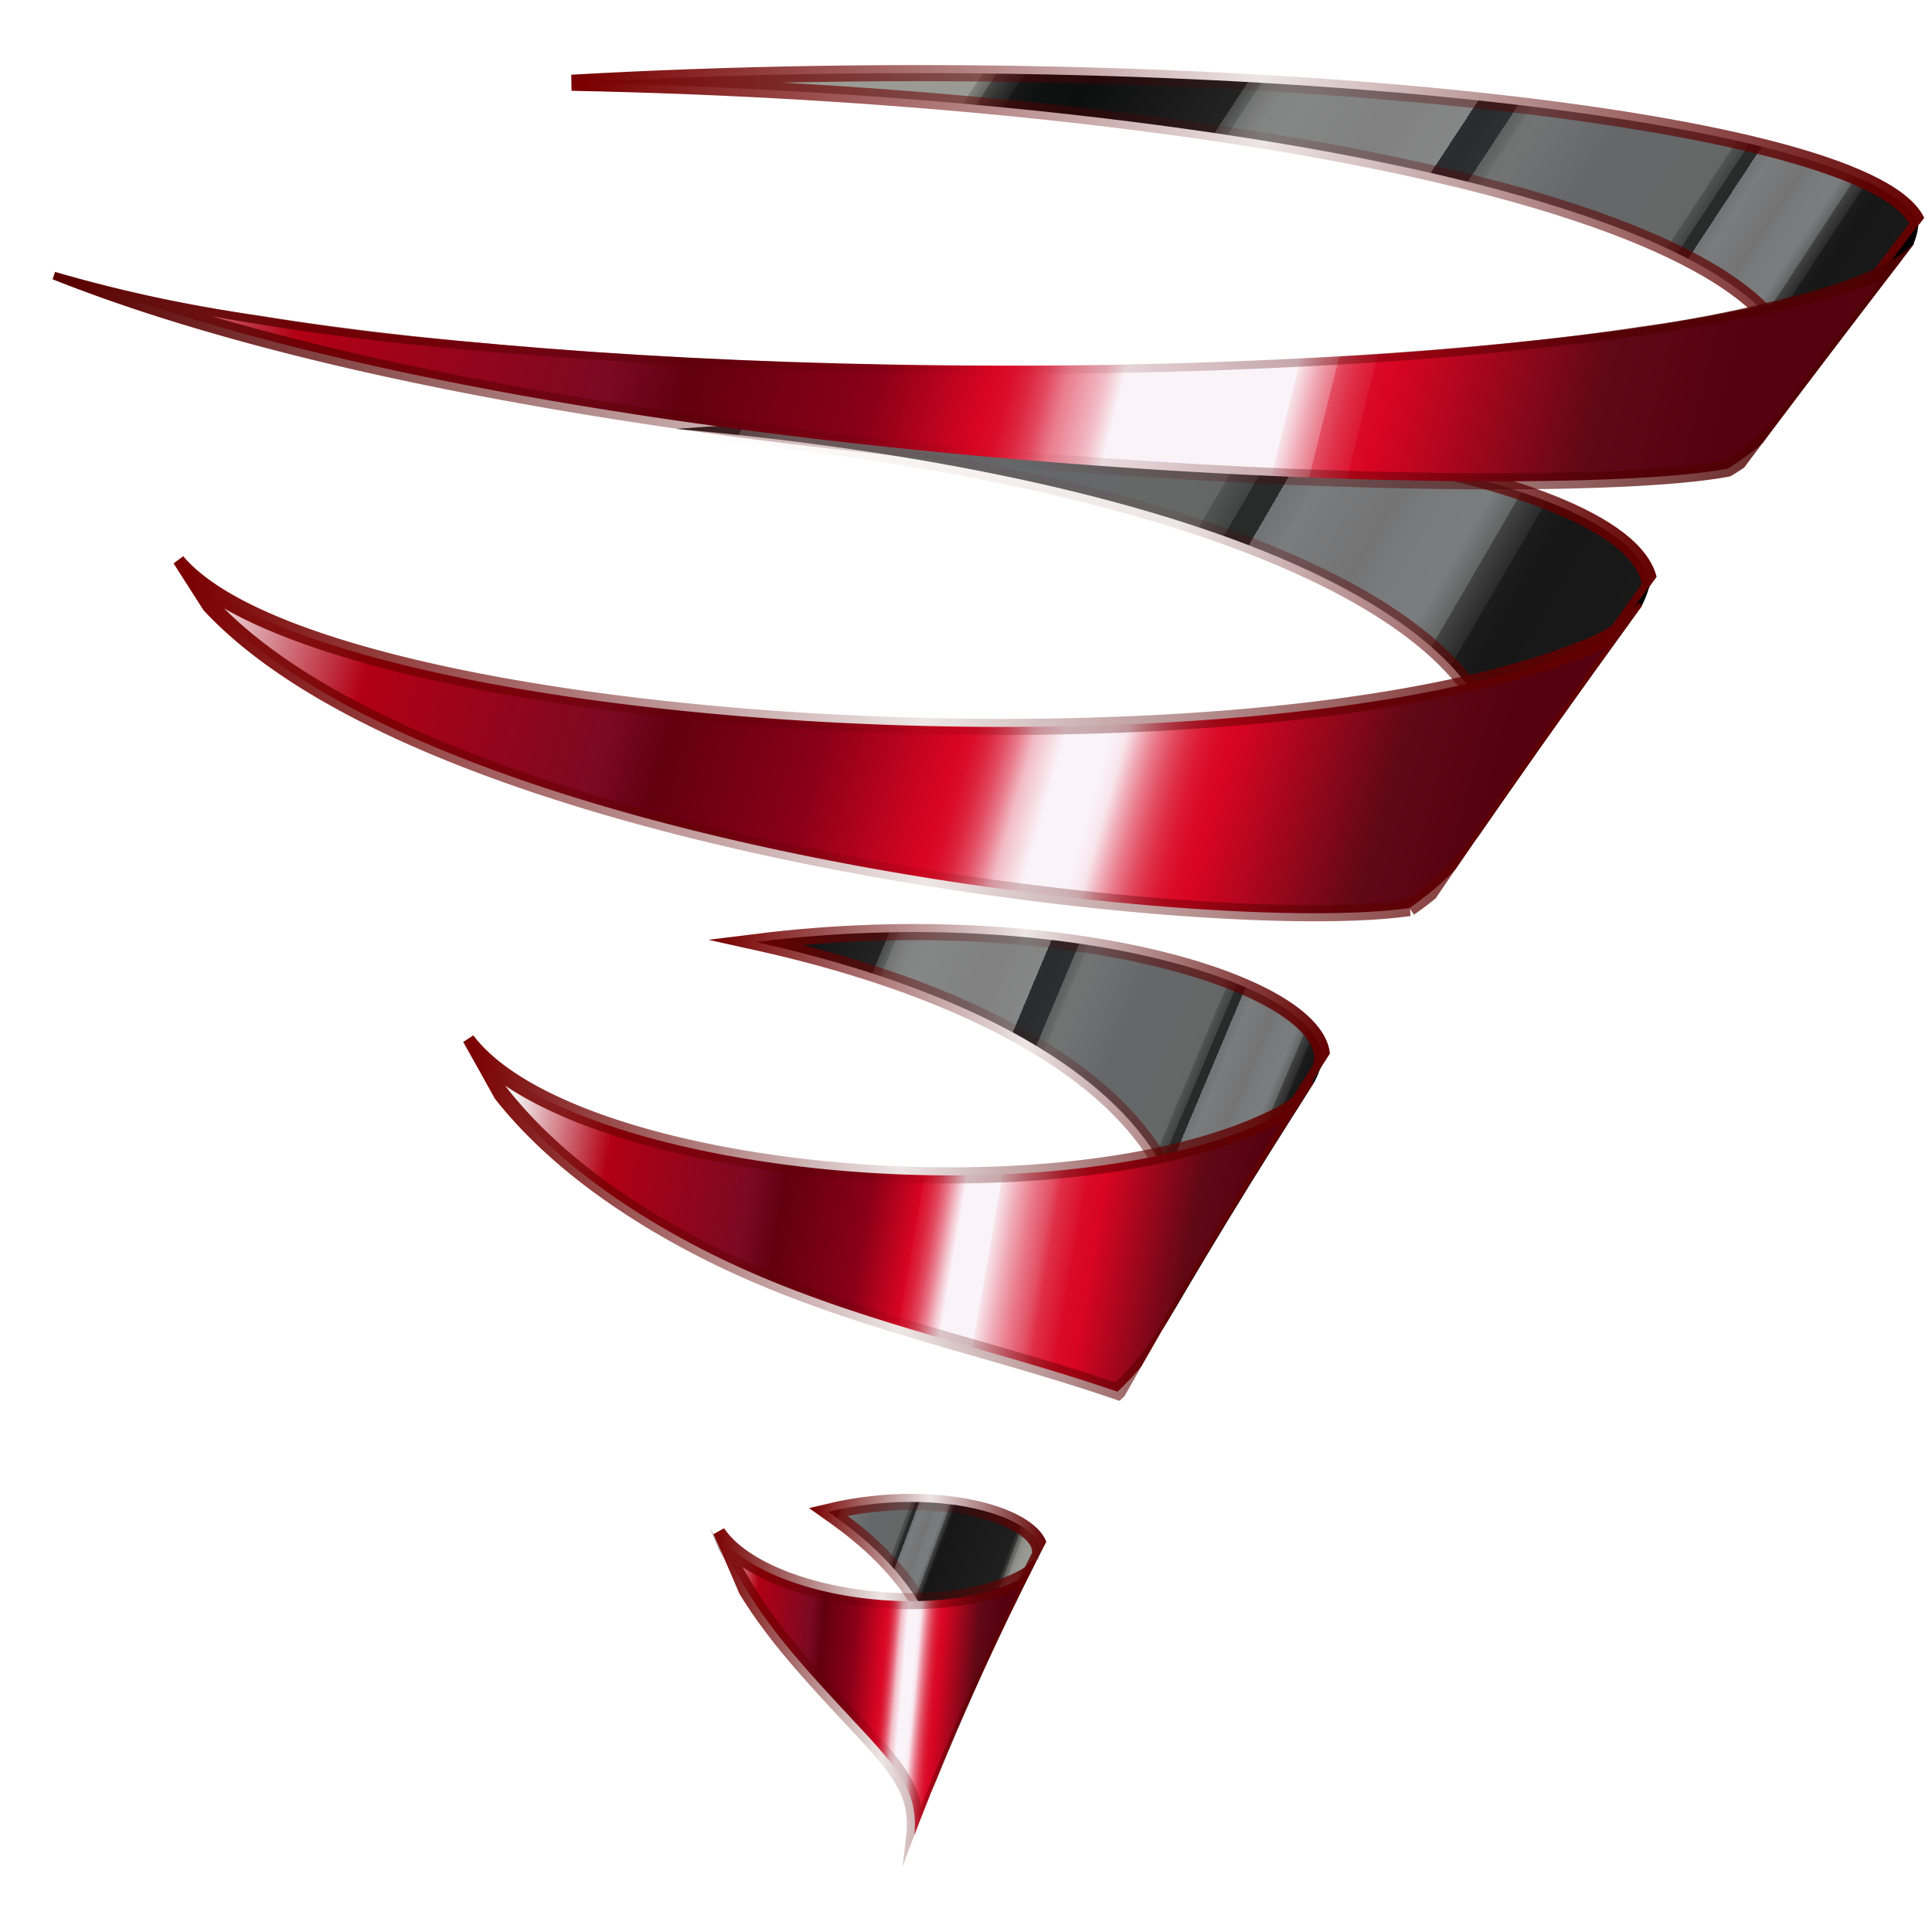 <svg id="Layer_1" data-name="Layer 1" xmlns="http://www.w3.org/2000/svg" xmlns:xlink="http://www.w3.org/1999/xlink" viewBox="0 0 120 120"><defs><style>.cls-1{fill:none;}.cls-2{isolation:isolate;}.cls-3{clip-path:url(#clip-path);}.cls-11,.cls-12,.cls-13,.cls-14,.cls-4,.cls-5,.cls-6,.cls-7{stroke-miterlimit:10;}.cls-4{fill:url(#Black_Chrome_01);stroke:url(#linear-gradient);}.cls-5{fill:url(#Black_Chrome_01-2);stroke:url(#linear-gradient-2);}.cls-6{fill:url(#Black_Chrome_01-3);stroke:url(#linear-gradient-3);}.cls-7{fill:url(#Black_Chrome_01-4);stroke:url(#linear-gradient-4);}.cls-8{clip-path:url(#clip-path-2);}.cls-9{clip-path:url(#clip-path-3);}.cls-10{clip-path:url(#clip-path-4);}.cls-11{fill:url(#linear-gradient-5);stroke:url(#linear-gradient-6);}.cls-12{fill:url(#linear-gradient-7);stroke:url(#linear-gradient-8);}.cls-13{fill:url(#linear-gradient-9);stroke:url(#linear-gradient-10);}.cls-14{fill:url(#linear-gradient-11);stroke:url(#linear-gradient-12);}</style><clipPath id="clip-path"><path class="cls-1" d="M33,3.73c6-.34,12.56-.53,19.48-.54s13.7.16,20.08.49S85.33,4.5,91,5.14c5.83.66,11.13,1.47,15.54,2.41A41.35,41.35,0,0,1,117.08,11a10,10,0,0,1,1,.62,5.65,5.65,0,0,1,.74.62,3.16,3.16,0,0,1,.49.63,1.88,1.88,0,0,1,.23.63c-4.05,5.34-9.68,12.74-16,21.44C97.39,43.36,90.64,53,84.09,63.12,77.72,73,71.54,83.22,66.26,93.34a180.39,180.39,0,0,0-12.35,28.81,197.36,197.36,0,0,0-11-30.29C38.14,81.29,32.61,70.61,26.95,60.46"/></clipPath><linearGradient id="Black_Chrome_01" x1="62.44" y1="103.65" x2="40.61" y2="95.5" gradientUnits="userSpaceOnUse"><stop offset="0.04" stop-color="#9a9b94"/><stop offset="0.06" stop-color="#989992"/><stop offset="0.07" stop-color="#91928c"/><stop offset="0.08" stop-color="#868781"/><stop offset="0.08" stop-color="#757670"/><stop offset="0.09" stop-color="#5f605b"/><stop offset="0.09" stop-color="#434442"/><stop offset="0.1" stop-color="#242524"/><stop offset="0.1" stop-color="#1e1f1e"/><stop offset="0.27" stop-color="#161716"/><stop offset="0.28" stop-color="#1b1c1b"/><stop offset="0.28" stop-color="#2a2b2a"/><stop offset="0.29" stop-color="#424342"/><stop offset="0.29" stop-color="#636464"/><stop offset="0.3" stop-color="#7b7c7d"/><stop offset="0.32" stop-color="#797a7b"/><stop offset="0.33" stop-color="#747475"/><stop offset="0.36" stop-color="#7b7c7d"/><stop offset="0.36" stop-color="#797a7b"/><stop offset="0.37" stop-color="#717273"/><stop offset="0.37" stop-color="#646566"/><stop offset="0.37" stop-color="#515253"/><stop offset="0.37" stop-color="#393a3a"/><stop offset="0.37" stop-color="#292a2a"/><stop offset="0.38" stop-color="#292a2a"/><stop offset="0.38" stop-color="#292a2a"/><stop offset="0.38" stop-color="#2c2d2d"/><stop offset="0.38" stop-color="#414343"/><stop offset="0.39" stop-color="#525454"/><stop offset="0.39" stop-color="#5d5f5f"/><stop offset="0.39" stop-color="#646666"/><stop offset="0.4" stop-color="#666868"/><stop offset="0.45" stop-color="#656769"/><stop offset="0.48" stop-color="#656769"/><stop offset="0.54" stop-color="#727474"/><stop offset="0.55" stop-color="#707272"/><stop offset="0.55" stop-color="#696b6b"/><stop offset="0.56" stop-color="#5e6060"/><stop offset="0.56" stop-color="#4d4f4f"/><stop offset="0.56" stop-color="#37393a"/><stop offset="0.56" stop-color="#2d2f30"/><stop offset="0.58" stop-color="#292b2d"/><stop offset="0.59" stop-color="#2b2d2f"/><stop offset="0.59" stop-color="#323435"/><stop offset="0.59" stop-color="#3d3f41"/><stop offset="0.59" stop-color="#4e5051"/><stop offset="0.59" stop-color="#646666"/><stop offset="0.59" stop-color="#7f8080"/><stop offset="0.59" stop-color="#858686"/><stop offset="0.62" stop-color="#848484"/><stop offset="0.63" stop-color="#818181"/><stop offset="0.65" stop-color="#818181"/><stop offset="0.71" stop-color="#858686"/><stop offset="0.73" stop-color="#838484"/><stop offset="0.74" stop-color="#7d7d7d"/><stop offset="0.75" stop-color="#717272"/><stop offset="0.75" stop-color="#606161"/><stop offset="0.76" stop-color="#4b4b4b"/><stop offset="0.76" stop-color="#313030"/><stop offset="0.76" stop-color="#242323"/><stop offset="0.87" stop-color="#0d0e0e"/><stop offset="0.9" stop-color="#0f1010"/><stop offset="0.92" stop-color="#161716"/><stop offset="0.92" stop-color="#212221"/><stop offset="0.93" stop-color="#323332"/><stop offset="0.94" stop-color="#484946"/><stop offset="0.94" stop-color="#646560"/><stop offset="0.95" stop-color="#83847e"/><stop offset="0.95" stop-color="#9a9b94"/><stop offset="1" stop-color="#9a9b94"/></linearGradient><linearGradient id="linear-gradient" x1="50.23" y1="102.14" x2="65.08" y2="102.14" gradientUnits="userSpaceOnUse"><stop offset="0.01" stop-color="#7b0000"/><stop offset="0.51" stop-color="#530000" stop-opacity="0.1"/><stop offset="1" stop-color="#640000"/></linearGradient><linearGradient id="Black_Chrome_01-2" x1="92.41" y1="78.7" x2="41.08" y2="57.11" xlink:href="#Black_Chrome_01"/><linearGradient id="linear-gradient-2" x1="44.02" y1="69.56" x2="82.62" y2="69.56" xlink:href="#linear-gradient"/><linearGradient id="Black_Chrome_01-3" x1="129.54" y1="63.94" x2="-10.73" y2="-17.71" xlink:href="#Black_Chrome_01"/><linearGradient id="linear-gradient-3" x1="41.91" y1="39.29" x2="102.96" y2="39.29" gradientUnits="userSpaceOnUse"><stop offset="0.01" stop-color="#7b0000" stop-opacity="0"/><stop offset="0.51" stop-color="#530000" stop-opacity="0.1"/><stop offset="1" stop-color="#640000"/></linearGradient><linearGradient id="Black_Chrome_01-4" x1="122.61" y1="38.94" x2="60.73" y2="-1.73" xlink:href="#Black_Chrome_01"/><linearGradient id="linear-gradient-4" x1="35.48" y1="14.83" x2="119.62" y2="14.83" xlink:href="#linear-gradient"/><clipPath id="clip-path-2"><path class="cls-1" d="M10.42,34.43c5.42,8.43,11.38,18,17.15,28.17C33.2,72.47,38.65,82.81,43.27,93a181.75,181.75,0,0,1,10.63,29.13c-1.41-5.39-2.91-9.7-3.55-11.54-1.69-4.86-3.38-8.93-4.62-11.9-.49-1.18-2.33-5.54-5.49-12.12-2.59-5.4-5.2-10.33-6.18-12.18-2.21-4.19-5.29-9.71-6.66-12.08-4-6.93-5.68-9.8-10.31-17.32"/></clipPath><clipPath id="clip-path-3"><path class="cls-1" d="M119.11,14.84c-1.71,2.23-4,5.19-5.7,7.45h0c-1,1.31-2.3,3-3.28,4.34l-3.51,4.69c-1.11,1.49-2.57,3.48-3.67,5-2.67,3.64-6.16,8.52-7.67,10.67-5.56,7.92-7.72,11.19-11.65,17.14,0,.05-3.54,5.39-7.43,11.78-3.17,5.21-5.51,9.34-6.92,11.89-3.48,6.3-5.57,10.57-6.13,11.73-1.29,2.68-3.24,6.72-5.19,11.49-.66,1.62-2.42,5.93-4.06,11.16A180.39,180.39,0,0,1,66.26,93.34C71.54,83.22,77.72,73,84.09,63.12,90.64,53,97.39,43.36,103.54,34.89c6.3-8.69,11.93-16.1,16-21.44a1.55,1.55,0,0,1,0,.35,1.61,1.61,0,0,1-.06.35,1.93,1.93,0,0,1-.14.35A2.46,2.46,0,0,1,119.11,14.84Z"/></clipPath><clipPath id="clip-path-4"><path class="cls-1" d="M2.48,16.61a90.19,90.19,0,0,0,13.68,3C22,20.56,29,21.31,36.73,21.85c7.9.55,16.51.85,25.43.86,7.89,0,15.33-.22,22.1-.65s12.61-1,17.62-1.77a76.84,76.84,0,0,0,11.78-2.53c2.83-.91,4.67-1.9,5.46-2.92-4.13,5.39-9.85,12.84-16.22,21.54-6.18,8.44-12.93,18-19.44,28C77.15,74,71.08,84.09,65.91,94a172.42,172.42,0,0,0-12,28.15A181.75,181.75,0,0,0,43.27,93C38.65,82.81,33.2,72.47,27.57,62.6,21.8,52.48,15.84,42.86,10.42,34.43"/></clipPath><linearGradient id="linear-gradient-5" x1="43.76" y1="104.1" x2="63.8" y2="105.86" gradientUnits="userSpaceOnUse"><stop offset="0.02" stop-color="#f2f2f2"/><stop offset="0.14" stop-color="#b20014"/><stop offset="0.31" stop-color="#7b0922"/><stop offset="0.35" stop-color="#620010"/><stop offset="0.45" stop-color="#890017"/><stop offset="0.54" stop-color="#d90522"/><stop offset="0.55" stop-color="#da0d29"/><stop offset="0.56" stop-color="#dd243e"/><stop offset="0.57" stop-color="#e2485f"/><stop offset="0.58" stop-color="#e97c8d"/><stop offset="0.59" stop-color="#f2bcc6"/><stop offset="0.61" stop-color="#faf3f8"/><stop offset="0.64" stop-color="#faf3f8"/><stop offset="0.65" stop-color="#f8e5ec"/><stop offset="0.66" stop-color="#f0abb7"/><stop offset="0.67" stop-color="#e97889"/><stop offset="0.68" stop-color="#e34f64"/><stop offset="0.69" stop-color="#df2f47"/><stop offset="0.7" stop-color="#dc1833"/><stop offset="0.71" stop-color="#da0a26"/><stop offset="0.72" stop-color="#d90522"/><stop offset="0.83" stop-color="#610816"/><stop offset="0.9" stop-color="#550110"/><stop offset="0.94" stop-color="#550110"/><stop offset="0.97" stop-color="#53050e"/><stop offset="1" stop-color="#441a20"/></linearGradient><linearGradient id="linear-gradient-6" x1="44.08" y1="105.88" x2="65.01" y2="105.88" xlink:href="#linear-gradient"/><linearGradient id="linear-gradient-7" x1="30.75" y1="69.13" x2="82.81" y2="78.2" gradientUnits="userSpaceOnUse"><stop offset="0.02" stop-color="#f2f2f2"/><stop offset="0.14" stop-color="#b20014"/><stop offset="0.31" stop-color="#7b0922"/><stop offset="0.35" stop-color="#620010"/><stop offset="0.45" stop-color="#890017"/><stop offset="0.51" stop-color="#d90522"/><stop offset="0.51" stop-color="#da0d29"/><stop offset="0.52" stop-color="#dd243e"/><stop offset="0.53" stop-color="#e2485f"/><stop offset="0.54" stop-color="#e97c8d"/><stop offset="0.55" stop-color="#f2bcc6"/><stop offset="0.56" stop-color="#faf3f8"/><stop offset="0.6" stop-color="#faf3f8"/><stop offset="0.6" stop-color="#f8e5ec"/><stop offset="0.62" stop-color="#f0abb7"/><stop offset="0.64" stop-color="#e97889"/><stop offset="0.66" stop-color="#e34f64"/><stop offset="0.67" stop-color="#df2f47"/><stop offset="0.69" stop-color="#dc1833"/><stop offset="0.7" stop-color="#da0a26"/><stop offset="0.72" stop-color="#d90522"/><stop offset="0.83" stop-color="#610816"/><stop offset="0.9" stop-color="#550110"/><stop offset="0.94" stop-color="#550110"/><stop offset="0.97" stop-color="#53050e"/><stop offset="1" stop-color="#441a20"/></linearGradient><linearGradient id="linear-gradient-8" x1="28.57" y1="75.66" x2="82.17" y2="75.66" xlink:href="#linear-gradient"/><linearGradient id="linear-gradient-9" x1="13.45" y1="27.81" x2="101.11" y2="52.88" xlink:href="#linear-gradient-5"/><linearGradient id="linear-gradient-10" x1="10.57" y1="45.89" x2="102.57" y2="45.89" xlink:href="#linear-gradient"/><linearGradient id="linear-gradient-11" x1="6.24" y1="2.78" x2="117.8" y2="30.69" gradientUnits="userSpaceOnUse"><stop offset="0.02" stop-color="#f2f2f2"/><stop offset="0.14" stop-color="#b20014"/><stop offset="0.31" stop-color="#7b0922"/><stop offset="0.35" stop-color="#620010"/><stop offset="0.45" stop-color="#890017"/><stop offset="0.51" stop-color="#d90522"/><stop offset="0.52" stop-color="#da0d29"/><stop offset="0.53" stop-color="#dd243e"/><stop offset="0.54" stop-color="#e2485f"/><stop offset="0.55" stop-color="#e97c8d"/><stop offset="0.57" stop-color="#f2bcc6"/><stop offset="0.58" stop-color="#faf3f8"/><stop offset="0.67" stop-color="#faf3f8"/><stop offset="0.67" stop-color="#f8e5ec"/><stop offset="0.68" stop-color="#f0abb7"/><stop offset="0.69" stop-color="#e97889"/><stop offset="0.69" stop-color="#e34f64"/><stop offset="0.7" stop-color="#df2f47"/><stop offset="0.71" stop-color="#dc1833"/><stop offset="0.71" stop-color="#da0a26"/><stop offset="0.72" stop-color="#d90522"/><stop offset="0.83" stop-color="#610816"/><stop offset="0.9" stop-color="#550110"/><stop offset="0.94" stop-color="#550110"/><stop offset="0.97" stop-color="#53050e"/><stop offset="1" stop-color="#441a20"/></linearGradient><linearGradient id="linear-gradient-12" x1="3.26" y1="22.65" x2="119.47" y2="22.65" gradientUnits="userSpaceOnUse"><stop offset="0.01" stop-color="#5a0000"/><stop offset="0.51" stop-color="#530000" stop-opacity="0"/><stop offset="1" stop-color="#4e0000"/></linearGradient></defs><title>Vortec Square 120</title><g class="cls-2"><g class="cls-3"><path class="cls-4" d="M64.51,96.75q-.93,1.85-1.82,3.69T61,104.1q-.83,1.82-1.62,3.62t-1.51,3.58c3.82-10.13-3.89-15.6-6.43-17.4,7.27-1.75,13.92.57,13.09,2.85"/><path class="cls-5" d="M82,66.38q-1.2,1.88-2.38,3.77t-2.33,3.78Q76.14,75.82,75,77.72t-2.22,3.79c3.75-9.66-6.4-18.7-25.84-23C67,56,83.72,61.65,82,66.38"/><path class="cls-6" d="M42,26.64c33.55,3,54,12.48,50.77,23.55l2.46-3.56,2.45-3.49,2.42-3.41,2.39-3.32C101.89,29.18,71.93,24.34,42,26.64Z"/><path class="cls-7" d="M119.15,13.95l-1.69,2.23-1.84,2.42-2,2.6L111.58,24C112.29,12.62,73.85,5.9,35.51,5.14c39.81-2.25,81.24,2.11,83.64,8.81"/></g></g><g class="cls-2"><g class="cls-8"><path d="M44.25,95.21l-.19-.37.5,1.14.43.91-.18-.42-.18-.42-.19-.42-.19-.42"/><path d="M28.72,64.61l-.16-.27.8,1.42.29.49-.23-.41-.23-.41L28.95,65l-.23-.41"/><path d="M10.7,34.87l0-.08.84,1.31.08.13-.22-.34-.22-.34-.22-.34-.22-.34"/></g></g><g class="cls-2"><g class="cls-9"><path d="M64.51,96.75l-.08.2-1.28,2.57c-3.48,7.37-3.61,7.66-5.19,11.49l-.19.45.06-.15q.73-1.78,1.51-3.58T61,104.1q.84-1.82,1.72-3.66t1.82-3.69"/><path d="M82,66.38a6.49,6.49,0,0,1-.37.84c-1.64,2.61-3.84,6.09-5.45,8.73-1.19,2-2.79,4.66-4,6.69.17-.34.42-.77.57-1.12q1.1-1.9,2.22-3.79t2.28-3.79q1.16-1.9,2.33-3.78T82,66.38"/><path d="M102.45,36.4a5.76,5.76,0,0,1-.52,1.3l-2.78,3.85c-2.25,3.17-5.24,7.4-7.47,10.6a20.5,20.5,0,0,0,1.05-2l2.46-3.56,2.45-3.49,2.42-3.41,2.39-3.32"/><path d="M119.15,13.95a3.59,3.59,0,0,1-.36,1.32l-5.37,7L110.57,26a11.63,11.63,0,0,0,1-2.07l2.08-2.77,2-2.6,1.84-2.42,1.69-2.23"/></g></g><g class="cls-2"><g class="cls-10"><path class="cls-11" d="M64.56,97.19a3.09,3.09,0,0,1-1,.79c-5.25,2.89-16.26,1.29-19-2.78l.19.42.19.42.18.42.18.42c1.92,3.63,3.88,5.89,7.58,9.85,2.91,3.12,4.24,4.54,3.89,7.45.46-.86.61-1.16.94-1.88q.74-1.85,1.54-3.72t1.66-3.76q.86-1.9,1.78-3.8t1.89-3.84"/><path class="cls-12" d="M81.75,67.45a7.41,7.41,0,0,1-2.47,1.9C65.94,76,35.4,73.08,29,64.61l.23.41.23.41.23.41.23.41c1.1,1.64,4.46,6.63,13.8,11.4C52,81.88,60.85,83.5,69.41,86.44a18.67,18.67,0,0,0,2.69-3.17q1.14-2,2.31-4t2.39-4q1.21-2,2.45-4t2.5-3.95"/><path class="cls-13" d="M102.16,37.77a9.51,9.51,0,0,1-3.61,2.44C77.17,48.94,19.88,45.44,11,34.87l.44.68.44.68c12.39,16.17,63,22,75.66,20.17a19.27,19.27,0,0,0,4.26-4q1.32-1.91,2.62-3.77L97,44.92l2.59-3.62,2.55-3.53"/><path class="cls-14" d="M119.07,15.27a7.53,7.53,0,0,1-2.8,1.85,43.13,43.13,0,0,1-8.21,2.14c-2.5.51-5.36,1-8.55,1.4s-6.81.79-10.68,1.1-8.08.54-12.5.71-9.08.25-13.88.24c-6.55,0-12.93-.17-19-.48S31.8,21.5,26.65,21s-9.59-1.17-13.53-1.87a82.61,82.61,0,0,1-9.67-2.25C34.69,29.32,95.72,31.33,107.3,29.11a14,14,0,0,0,3.54-3l2.27-3,2.14-2.81,2-2.61,1.84-2.4"/></g></g></svg>